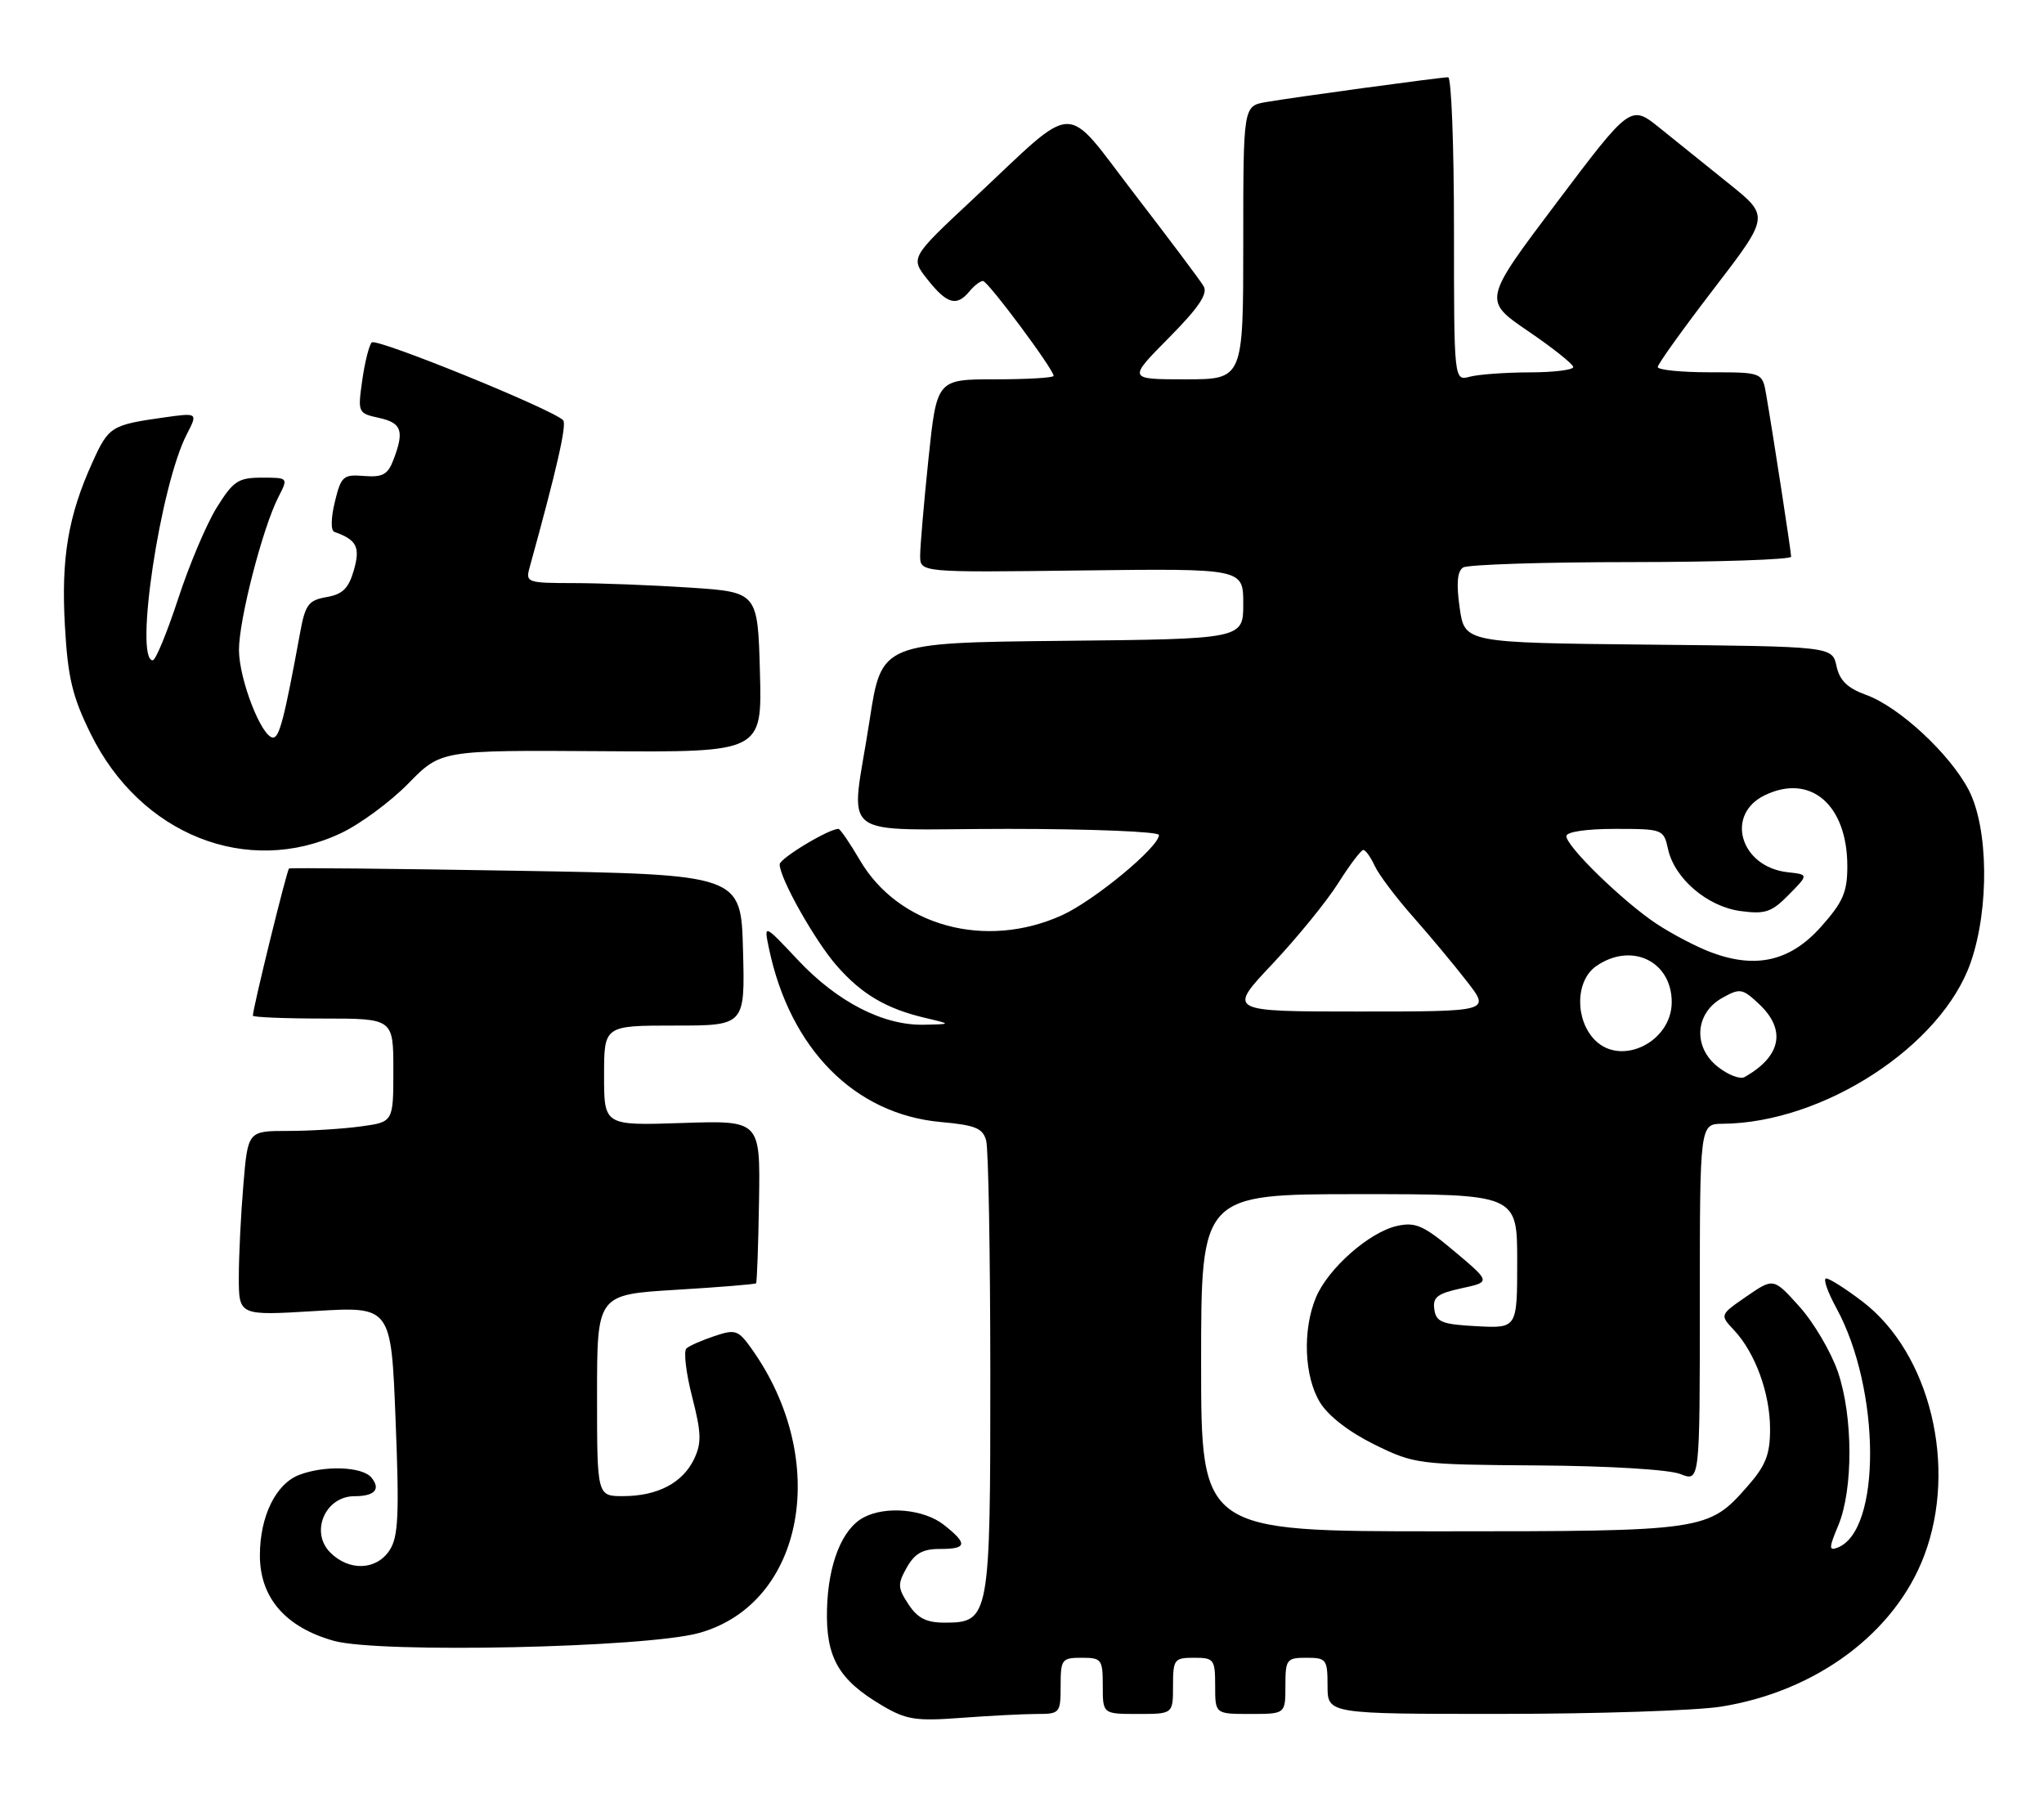 <?xml version="1.0" encoding="UTF-8" standalone="no"?>
<!DOCTYPE svg PUBLIC "-//W3C//DTD SVG 1.1//EN" "http://www.w3.org/Graphics/SVG/1.1/DTD/svg11.dtd" >
<svg xmlns="http://www.w3.org/2000/svg" xmlns:xlink="http://www.w3.org/1999/xlink" version="1.1" viewBox="0 0 291 256">
 <g >
 <path fill="currentColor"
d=" M 147.65 244.00 C 150.89 244.00 151.00 243.87 151.00 240.00 C 151.00 236.22 151.17 236.00 154.00 236.00 C 156.83 236.00 157.00 236.22 157.00 240.00 C 157.00 244.00 157.00 244.00 162.00 244.00 C 167.00 244.00 167.00 244.00 167.00 240.00 C 167.00 236.22 167.17 236.00 170.00 236.00 C 172.83 236.00 173.00 236.22 173.00 240.00 C 173.00 244.00 173.00 244.00 178.00 244.00 C 183.00 244.00 183.00 244.00 183.00 240.00 C 183.00 236.22 183.17 236.00 186.00 236.00 C 188.83 236.00 189.00 236.22 189.00 240.00 C 189.00 244.00 189.00 244.00 213.75 243.99 C 227.36 243.99 241.43 243.52 245.00 242.96 C 258.56 240.81 269.80 232.46 273.95 221.44 C 278.72 208.82 274.78 192.63 265.16 185.29 C 262.79 183.48 260.46 182.00 259.99 182.00 C 259.52 182.00 260.18 183.91 261.46 186.25 C 267.76 197.82 267.86 217.92 261.61 220.32 C 260.36 220.80 260.37 220.36 261.70 217.19 C 263.85 212.08 263.83 201.64 261.66 195.31 C 260.68 192.46 258.22 188.27 256.19 186.02 C 252.50 181.91 252.50 181.91 248.66 184.55 C 244.83 187.19 244.83 187.19 246.87 189.36 C 249.89 192.58 252.00 198.36 252.00 203.43 C 252.00 207.08 251.39 208.63 248.77 211.61 C 243.22 217.93 242.76 218.00 205.03 218.00 C 171.00 218.00 171.00 218.00 171.00 194.00 C 171.00 170.00 171.00 170.00 193.50 170.00 C 216.00 170.00 216.00 170.00 216.00 179.55 C 216.00 189.10 216.00 189.10 210.25 188.80 C 205.29 188.54 204.46 188.21 204.20 186.40 C 203.95 184.67 204.63 184.15 208.07 183.40 C 212.24 182.50 212.24 182.50 207.10 178.17 C 202.69 174.46 201.53 173.94 198.91 174.52 C 194.96 175.39 189.08 180.57 187.35 184.70 C 185.42 189.32 185.67 195.95 187.92 199.64 C 189.10 201.57 192.06 203.86 195.67 205.64 C 201.37 208.44 201.88 208.50 219.00 208.62 C 229.14 208.69 237.66 209.21 239.25 209.85 C 242.00 210.95 242.00 210.95 242.00 185.48 C 242.00 160.00 242.00 160.00 245.25 159.98 C 259.60 159.87 276.47 148.88 280.58 136.97 C 283.23 129.30 283.09 117.86 280.28 112.46 C 277.60 107.32 270.38 100.63 265.69 98.93 C 263.03 97.97 261.91 96.89 261.46 94.83 C 260.85 92.03 260.85 92.03 234.69 91.77 C 208.52 91.50 208.52 91.50 207.81 86.53 C 207.32 83.07 207.47 81.32 208.30 80.79 C 208.96 80.37 219.74 80.02 232.25 80.02 C 244.76 80.01 255.00 79.66 255.00 79.25 C 254.99 78.51 252.55 62.61 251.46 56.25 C 250.91 53.00 250.91 53.00 243.45 53.00 C 239.35 53.00 236.00 52.66 236.01 52.25 C 236.01 51.84 239.60 46.84 243.97 41.14 C 251.92 30.79 251.92 30.79 246.21 26.20 C 243.07 23.67 238.62 20.09 236.32 18.24 C 232.15 14.88 232.15 14.88 221.64 28.82 C 211.13 42.76 211.13 42.76 217.54 47.13 C 221.07 49.53 223.96 51.84 223.98 52.25 C 223.99 52.66 221.19 53.01 217.75 53.01 C 214.31 53.02 210.49 53.30 209.25 53.63 C 207.00 54.23 207.00 54.23 207.00 32.62 C 207.00 20.73 206.63 11.00 206.17 11.00 C 205.08 11.00 184.38 13.82 180.25 14.53 C 177.00 15.09 177.00 15.09 177.00 34.55 C 177.00 54.00 177.00 54.00 168.78 54.00 C 160.56 54.00 160.56 54.00 166.39 48.11 C 170.65 43.81 171.99 41.82 171.36 40.75 C 170.89 39.94 166.48 34.07 161.58 27.70 C 151.21 14.24 153.69 14.17 138.55 28.32 C 129.59 36.69 129.59 36.69 132.05 39.79 C 134.81 43.28 136.19 43.68 138.00 41.50 C 138.68 40.67 139.56 40.00 139.94 40.00 C 140.64 40.00 150.00 52.57 150.00 53.51 C 150.00 53.78 146.26 54.00 141.68 54.00 C 133.37 54.00 133.37 54.00 132.18 65.36 C 131.53 71.61 131.00 77.80 131.00 79.11 C 131.00 81.50 131.00 81.50 154.00 81.21 C 177.00 80.93 177.00 80.93 177.00 85.95 C 177.00 90.97 177.00 90.97 151.25 91.23 C 125.50 91.50 125.50 91.50 123.81 102.50 C 121.12 120.07 118.50 118.00 143.50 118.00 C 155.32 118.00 165.00 118.39 165.00 118.87 C 165.00 120.59 155.77 128.22 151.18 130.30 C 140.31 135.22 127.93 131.85 122.43 122.47 C 120.99 120.01 119.61 118.00 119.37 118.00 C 117.96 118.00 111.00 122.21 111.00 123.05 C 111.00 125.03 116.04 133.98 119.15 137.51 C 122.69 141.55 126.18 143.60 131.72 144.91 C 135.50 145.80 135.50 145.80 131.50 145.88 C 125.73 145.99 119.22 142.64 113.62 136.69 C 108.74 131.50 108.74 131.50 109.47 135.00 C 112.47 149.32 121.66 158.61 133.92 159.73 C 138.86 160.17 139.93 160.61 140.40 162.38 C 140.72 163.55 140.98 178.46 140.99 195.53 C 141.00 230.40 140.89 231.00 134.47 231.00 C 131.88 231.00 130.63 230.36 129.33 228.38 C 127.79 226.03 127.77 225.51 129.11 223.13 C 130.24 221.14 131.39 220.50 133.80 220.51 C 137.69 220.52 137.81 219.78 134.37 217.07 C 131.52 214.84 126.10 214.34 122.94 216.03 C 119.89 217.66 117.92 222.60 117.74 229.02 C 117.55 235.94 119.36 239.13 125.59 242.80 C 129.03 244.83 130.38 245.04 136.90 244.55 C 140.97 244.25 145.81 244.00 147.65 244.00 Z  M 99.53 232.47 C 114.52 228.30 118.30 207.87 107.01 192.02 C 105.11 189.34 104.70 189.20 101.73 190.20 C 99.95 190.79 98.15 191.58 97.73 191.96 C 97.30 192.34 97.66 195.43 98.53 198.82 C 99.86 204.00 99.90 205.43 98.81 207.72 C 97.18 211.11 93.63 212.97 88.75 212.99 C 85.00 213.00 85.00 213.00 85.00 198.65 C 85.00 184.30 85.00 184.30 96.20 183.62 C 102.35 183.25 107.50 182.83 107.64 182.69 C 107.77 182.56 107.96 177.29 108.06 170.97 C 108.24 159.50 108.24 159.50 97.12 159.87 C 86.00 160.24 86.00 160.24 86.00 153.12 C 86.00 146.00 86.00 146.00 96.03 146.00 C 106.07 146.00 106.07 146.00 105.78 135.25 C 105.50 124.50 105.50 124.50 73.50 123.96 C 55.90 123.66 41.34 123.52 41.15 123.64 C 40.84 123.84 36.00 143.53 36.00 144.59 C 36.00 144.81 40.50 145.00 46.00 145.00 C 56.00 145.00 56.00 145.00 56.00 152.36 C 56.00 159.73 56.00 159.73 51.36 160.36 C 48.81 160.71 44.15 161.00 41.01 161.00 C 35.29 161.00 35.29 161.00 34.65 168.65 C 34.29 172.86 34.00 178.78 34.00 181.80 C 34.00 187.30 34.00 187.30 44.84 186.64 C 55.69 185.98 55.69 185.98 56.32 202.20 C 56.86 215.71 56.71 218.79 55.46 220.70 C 53.59 223.56 49.70 223.70 47.02 221.02 C 44.11 218.11 46.30 213.00 50.46 213.00 C 53.35 213.00 54.25 212.01 52.87 210.34 C 51.57 208.78 46.24 208.58 42.61 209.96 C 39.27 211.23 37.00 215.86 37.00 221.43 C 37.00 227.46 40.65 231.66 47.53 233.59 C 54.00 235.39 91.94 234.58 99.53 232.47 Z  M 48.50 118.63 C 51.25 117.34 55.59 114.14 58.14 111.53 C 62.78 106.79 62.78 106.79 85.64 106.94 C 108.50 107.10 108.50 107.10 108.19 95.70 C 107.88 84.29 107.88 84.29 98.19 83.65 C 92.86 83.30 85.41 83.01 81.64 83.01 C 75.01 83.00 74.80 82.92 75.41 80.75 C 79.28 66.74 80.73 60.39 80.17 59.82 C 78.63 58.25 53.55 48.06 52.92 48.75 C 52.54 49.16 51.93 51.60 51.57 54.16 C 50.92 58.74 50.96 58.83 53.95 59.49 C 57.19 60.20 57.59 61.33 56.02 65.44 C 55.22 67.56 54.48 67.97 51.83 67.76 C 48.86 67.52 48.56 67.79 47.67 71.45 C 47.11 73.75 47.08 75.53 47.60 75.72 C 50.79 76.84 51.32 77.88 50.38 81.16 C 49.64 83.76 48.78 84.61 46.49 85.00 C 43.93 85.45 43.46 86.07 42.74 90.00 C 40.49 102.25 39.78 105.00 38.88 105.00 C 37.26 105.00 34.05 96.77 34.02 92.56 C 34.00 88.28 37.38 75.16 39.64 70.75 C 41.05 68.00 41.05 68.00 37.28 68.00 C 33.92 68.00 33.21 68.47 30.86 72.25 C 29.40 74.59 26.93 80.44 25.36 85.25 C 23.78 90.06 22.16 94.00 21.75 94.00 C 19.08 94.00 22.82 69.12 26.59 61.83 C 28.18 58.75 28.18 58.75 23.34 59.43 C 15.84 60.49 15.47 60.72 13.18 65.77 C 9.70 73.43 8.69 79.43 9.24 89.09 C 9.66 96.50 10.30 99.17 12.92 104.48 C 19.98 118.83 35.20 124.88 48.50 118.63 Z  M 244.56 151.87 C 240.99 149.06 241.30 144.23 245.20 142.06 C 247.72 140.65 248.05 140.70 250.45 142.95 C 254.34 146.61 253.58 150.39 248.37 153.33 C 247.74 153.69 246.03 153.03 244.56 151.87 Z  M 227.09 148.09 C 224.20 145.20 224.27 139.62 227.22 137.56 C 232.22 134.06 238.00 136.80 238.00 142.67 C 238.00 148.30 230.85 151.85 227.09 148.09 Z  M 181.14 137.24 C 184.64 133.52 188.86 128.35 190.51 125.74 C 192.15 123.14 193.77 121.00 194.09 121.00 C 194.41 121.00 195.14 122.01 195.71 123.25 C 196.27 124.49 198.73 127.75 201.16 130.50 C 203.59 133.25 207.06 137.41 208.87 139.75 C 212.17 144.00 212.17 144.00 193.46 144.00 C 174.76 144.00 174.76 144.00 181.14 137.24 Z  M 243.70 135.61 C 241.61 134.84 238.07 132.99 235.83 131.51 C 231.07 128.35 223.00 120.51 223.00 119.03 C 223.00 118.42 225.86 118.00 229.92 118.00 C 236.72 118.00 236.85 118.05 237.47 120.86 C 238.39 125.07 243.07 129.07 247.81 129.70 C 251.31 130.17 252.23 129.86 254.67 127.37 C 257.50 124.50 257.50 124.50 254.50 124.17 C 247.74 123.41 245.55 115.92 251.29 113.19 C 257.79 110.08 263.00 114.59 263.00 123.32 C 263.00 127.02 262.38 128.43 259.25 131.94 C 254.91 136.81 250.04 137.96 243.70 135.61 Z "/>
</g>
</svg>